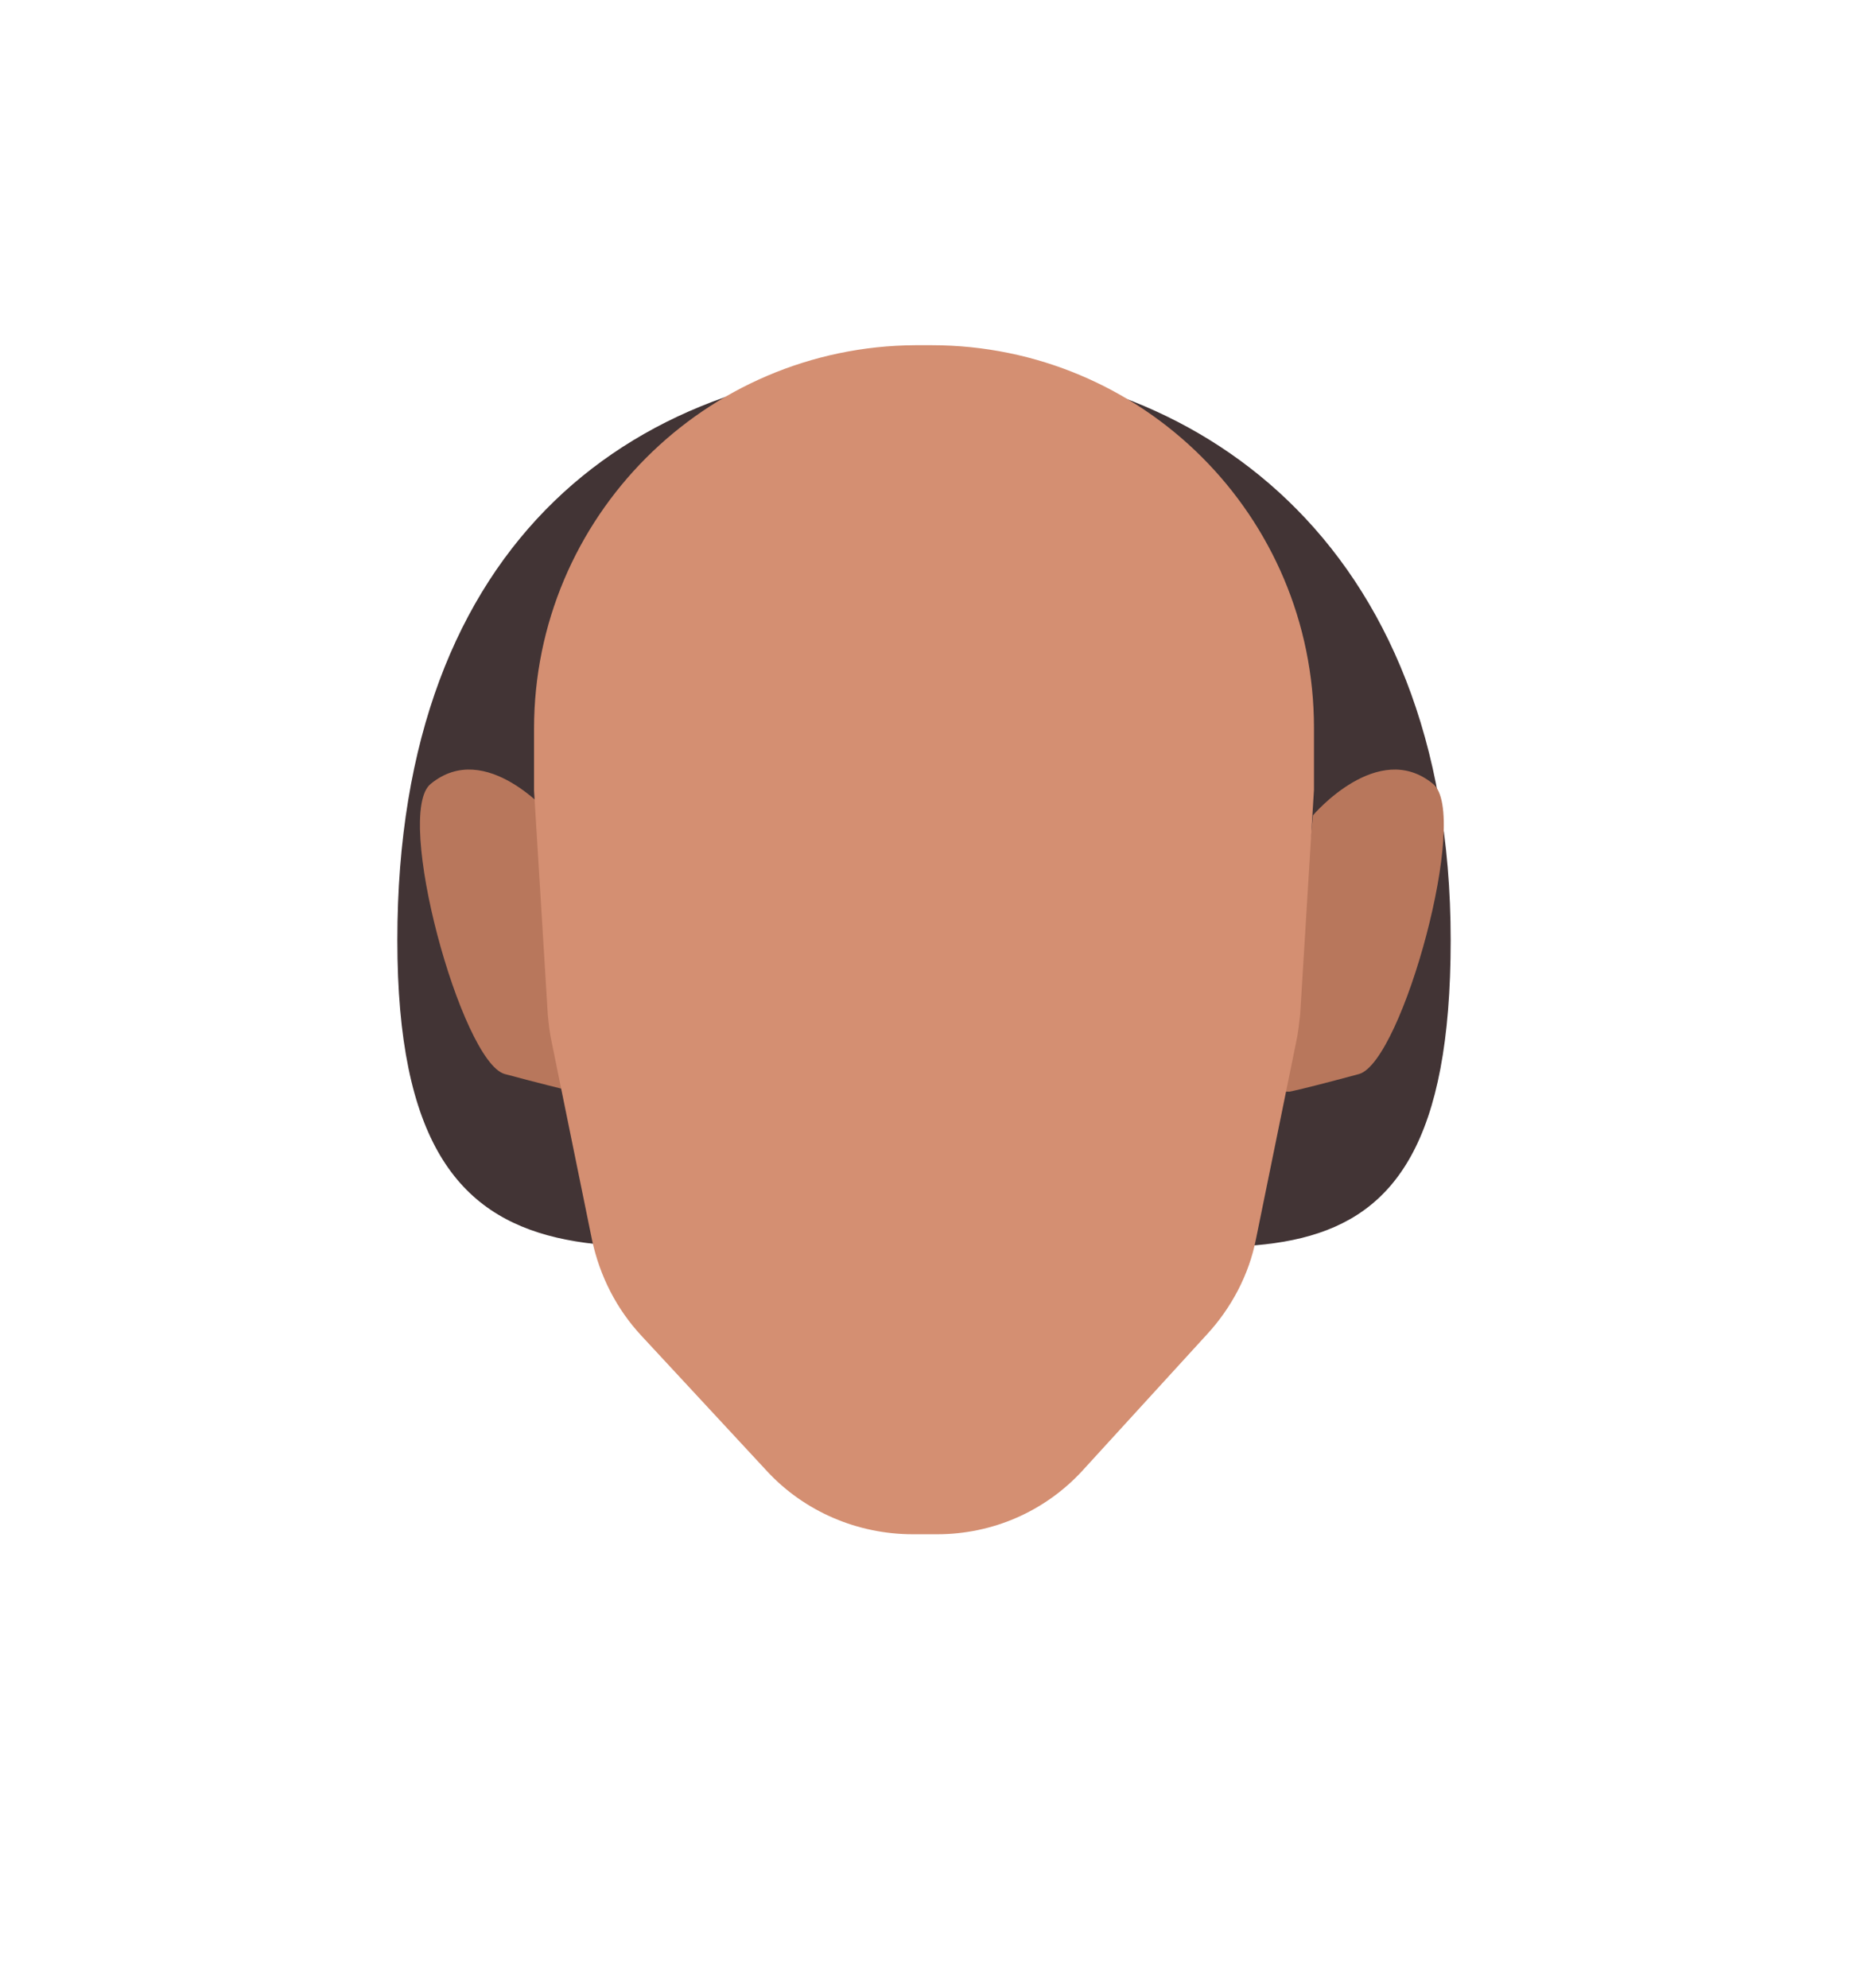 <?xml version="1.0" encoding="utf-8"?>
<!-- Generator: Adobe Illustrator 26.0.2, SVG Export Plug-In . SVG Version: 6.00 Build 0)  -->
<svg version="1.1" id="Calque_1" xmlns="http://www.w3.org/2000/svg" xmlns:xlink="http://www.w3.org/1999/xlink" x="0px" y="0px"
	 viewBox="0 0 188 202.1" style="enable-background:new 0 0 188 202.1;" xml:space="preserve">
<style type="text/css">
	.st0{fill:#423435;}
	.st1{clip-path:url(#SVGID_00000075847419813515738400000001929216303899175599_);}
	.st2{fill:#B8775C;}
	.st3{clip-path:url(#SVGID_00000085970416835587562100000017775477906993664655_);}
	.st4{fill:#D48F72;}
</style>
<g>
	<path class="st0" d="M147.5,95.6c0,41-22.9,29.8-52.5,29.8s-54.6,11.1-54.6-29.8S64.8,37,94.8,37C121,37,147.5,54.6,147.5,95.6z"/>
	<g>
		<defs>
			<polygon id="SVGID_1_" points="130.5,78.1 130.5,78.1 146.8,78.1 146.8,111 130.5,111 			"/>
		</defs>
		<clipPath id="SVGID_00000152265553888833413560000015621189291012533666_">
			<use xlink:href="#SVGID_1_"  style="overflow:visible;"/>
		</clipPath>
		<g style="clip-path:url(#SVGID_00000152265553888833413560000015621189291012533666_);">
			<path class="st2" d="M130.5,111.1l3-28.2c0,0,6.6-7.8,12.2-3.2c3.8,3-3.1,28.2-7.5,29.5C130.8,111.2,130.5,111.1,130.5,111.1z"/>
		</g>
	</g>
	<g>
		<defs>
			<polygon id="SVGID_00000132088675309233151050000010748013952649345960_" points="59,78.1 59,78.1 42.7,78.1 42.7,111 59,111 			
				"/>
		</defs>
		<clipPath id="SVGID_00000113350412819057202890000004307380855141066638_">
			<use xlink:href="#SVGID_00000132088675309233151050000010748013952649345960_"  style="overflow:visible;"/>
		</clipPath>
		<g style="clip-path:url(#SVGID_00000113350412819057202890000004307380855141066638_);">
			<path class="st2" d="M59,111.1l-3-28.2c0,0-6.6-7.8-12.2-3.2c-3.8,3,3.1,28.2,7.5,29.5C58.8,111.2,59,111.1,59,111.1z"/>
		</g>
	</g>
	<path class="st4" d="M78,149.6l-12.8-13.8c-2.5-2.7-4.2-6-5-9.7L56.1,106c-0.2-0.9-0.3-1.8-0.4-2.8l-1.4-22.8v-6.3
		c0-21.5,17.4-38.9,38.8-39c0,0,0.1,0,0.1,0h1.5c21.5,0,38.9,17.4,38.9,38.9v6.3l-1.4,22.8c-0.1,0.9-0.2,1.9-0.4,2.8l-4.1,20.1
		c-0.7,3.6-2.5,7-5,9.7L110,149.6c-3.8,4.1-9.1,6.4-14.7,6.4l-2.5,0C87.2,156,81.8,153.7,78,149.6z"/>
</g>
</svg>
